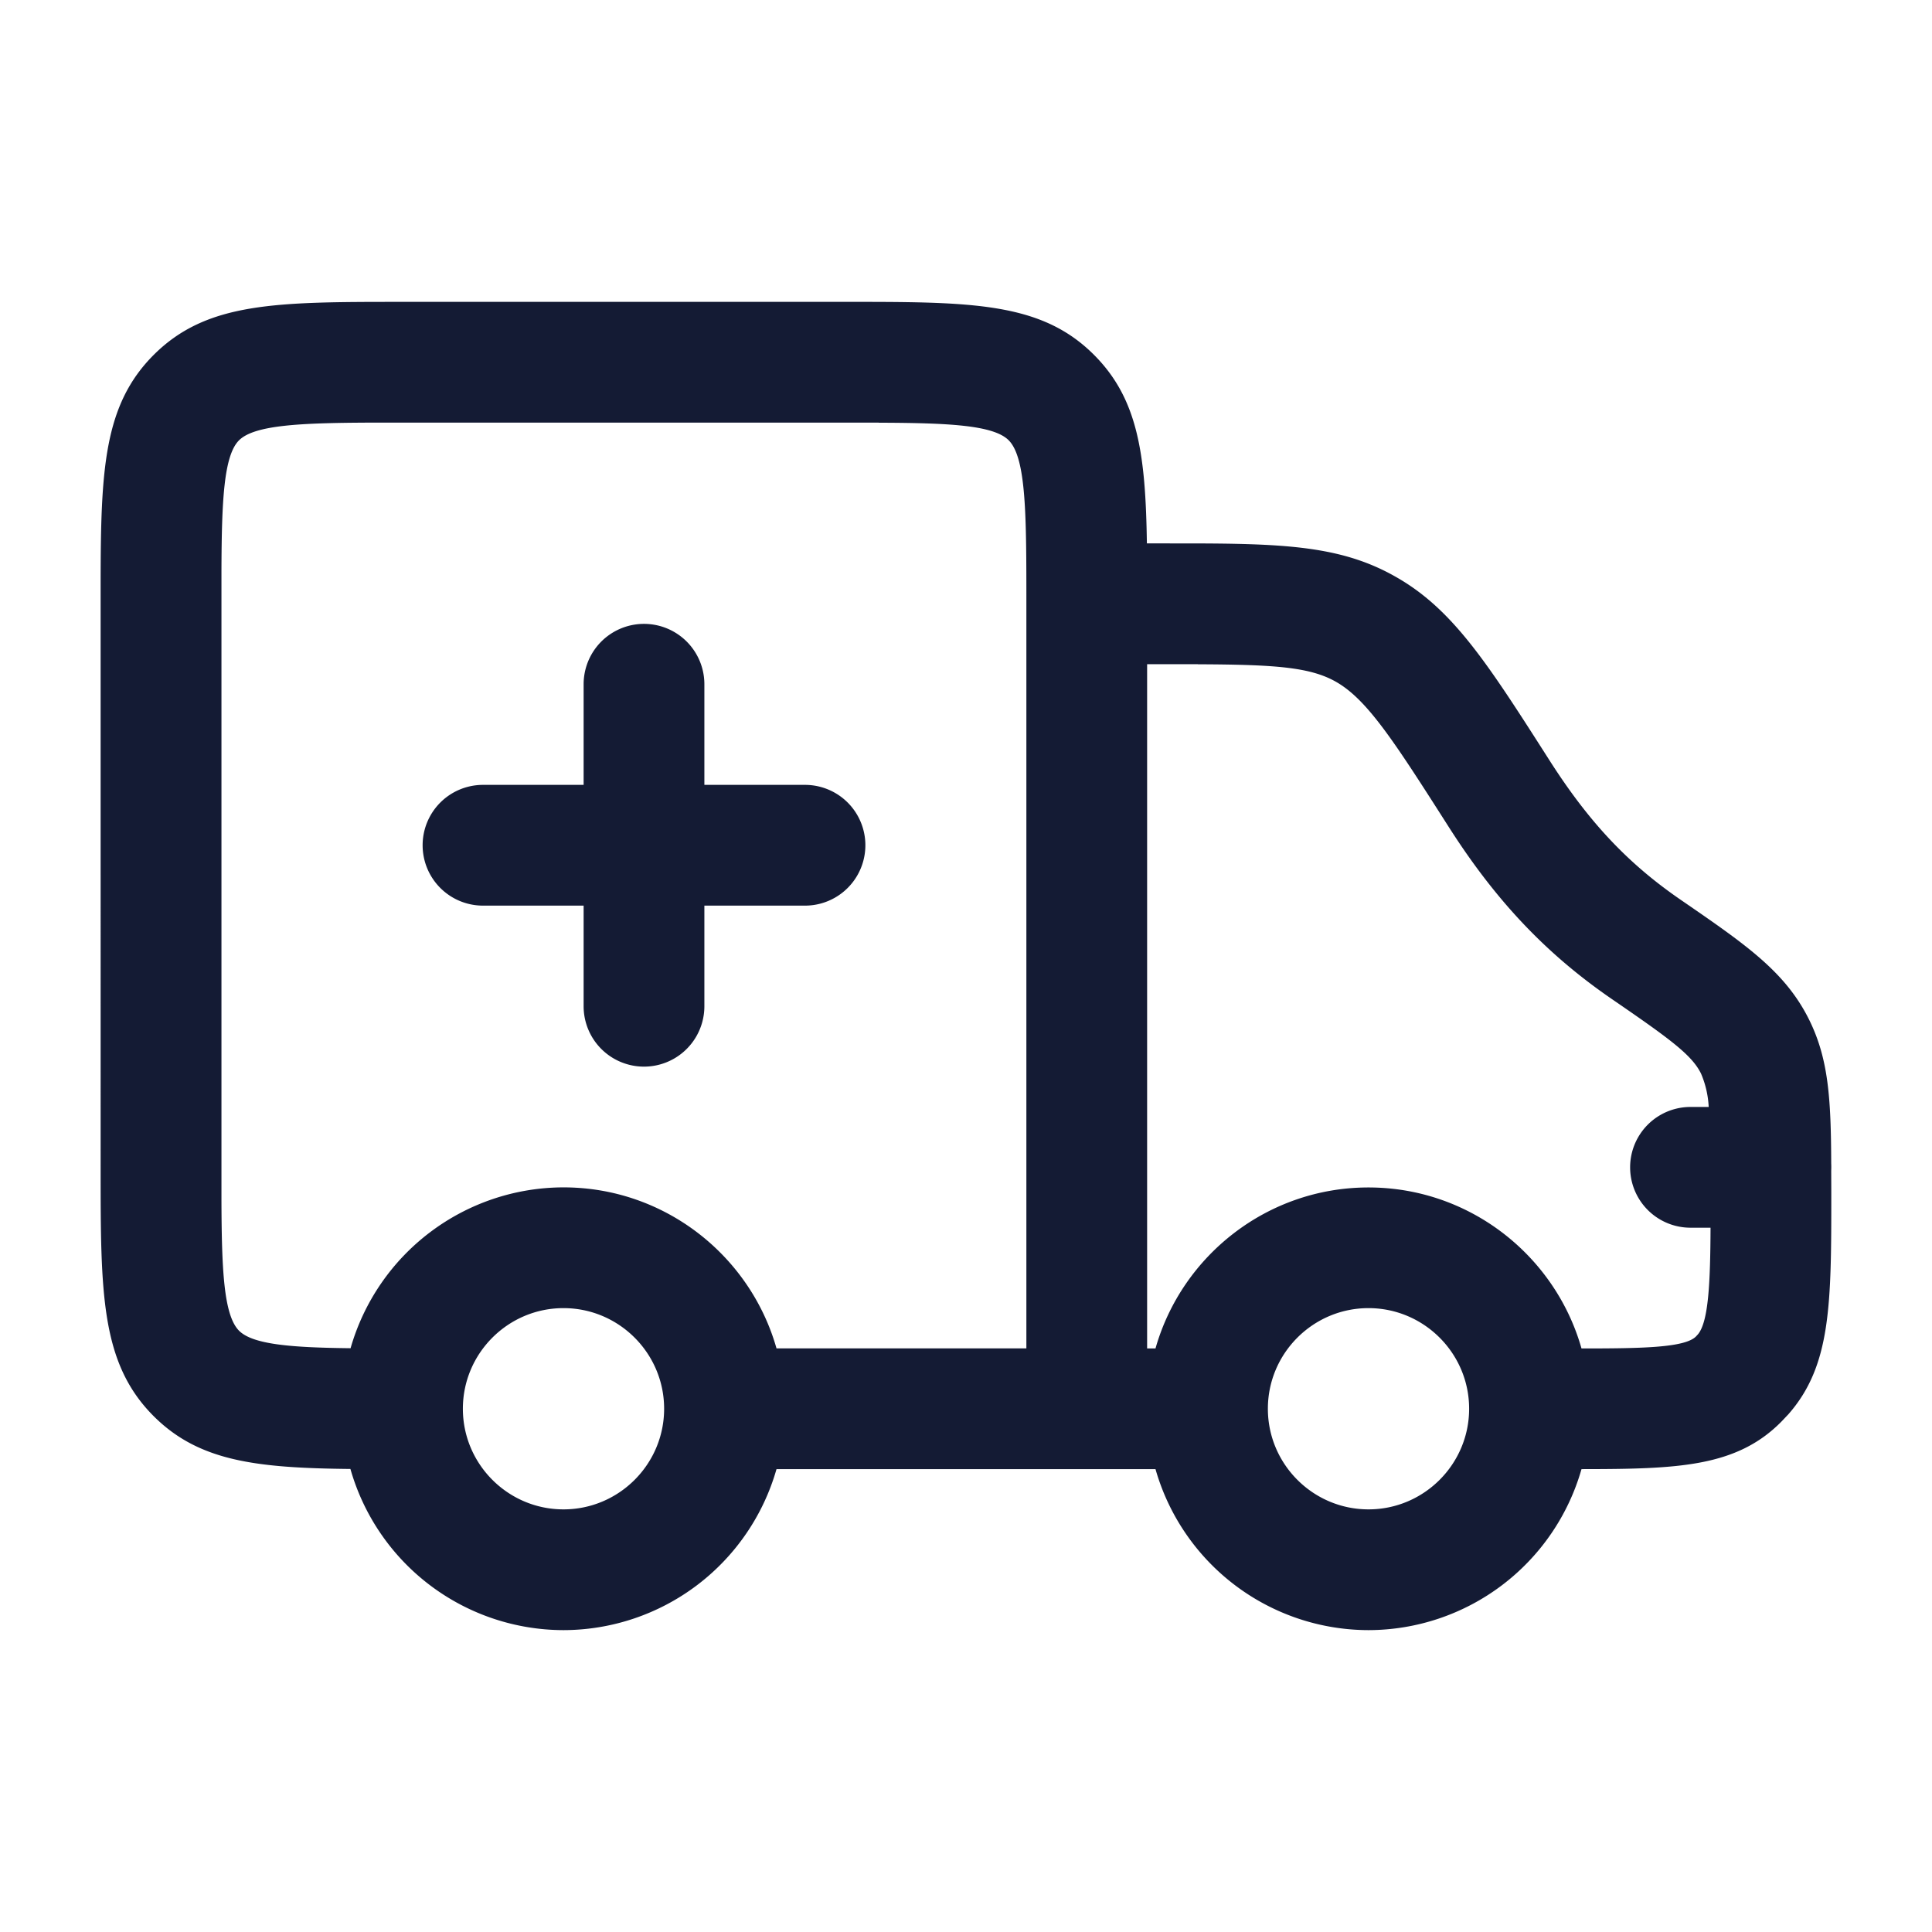 <svg xmlns="http://www.w3.org/2000/svg" width="24" height="24" fill="none"><path fill="#141B34" fill-rule="evenodd" d="M10.77 3.75c1.4.002 2.202.039 2.821.659.545.546.64 1.232.656 2.341l.722.001c1.073.006 1.735.054 2.365.412.715.403 1.144 1.075 1.92 2.291.49.766.975 1.279 1.632 1.729.81.557 1.297.892 1.592 1.493.237.484.267.976.27 1.776a1 1 0 0 1 0 .091l.001.274c0 1.385 0 2.148-.537 2.756l-.008.008-.017.018-.053.056c-.56.572-1.295.594-2.488.595a2.756 2.756 0 0 1-2.646 2 2.756 2.756 0 0 1-2.646-2H9.646a2.756 2.756 0 0 1-2.646 2 2.756 2.756 0 0 1-2.647-2.002c-1.17-.012-1.882-.095-2.444-.656-.659-.66-.659-1.524-.659-3.092V7.23c.002-1.399.039-2.2.659-2.821.66-.659 1.523-.659 3.09-.659zM7 16.25c-.689 0-1.25.561-1.25 1.25s.561 1.25 1.25 1.25 1.25-.561 1.25-1.25-.561-1.25-1.25-1.25m10 0c-.689 0-1.25.561-1.25 1.25s.561 1.25 1.25 1.25 1.25-.561 1.25-1.25-.561-1.25-1.25-1.25m-6.084-11H4.584c-.857.004-1.424.03-1.615.22-.19.19-.215.757-.218 1.614v7.832c.003.857.028 1.424.219 1.615.172.172.655.209 1.385.217A2.755 2.755 0 0 1 7 14.75c1.256 0 2.319.847 2.646 2h3.104V7.5c0-1.09 0-1.811-.22-2.031-.19-.19-.756-.215-1.614-.218m3.965 3h-.631v8.5h.104c.327-1.153 1.39-2 2.646-2s2.319.847 2.646 2c.75 0 1.286-.009 1.423-.15l.023-.025c.132-.157.154-.641.157-1.325H21a.75.75 0 0 1 0-1.5h.226a1.2 1.2 0 0 0-.095-.414c-.112-.228-.373-.422-1.093-.916-.822-.562-1.451-1.224-2.039-2.145-.675-1.058-1.012-1.585-1.404-1.807-.324-.184-.766-.213-1.714-.217M7.25 12.5a.75.75 0 0 0 1.5 0v-1.25H10a.75.75 0 0 0 0-1.5H8.75V8.5a.75.75 0 0 0-1.5 0v1.25H6a.75.75 0 0 0 0 1.5h1.25z" clip-rule="evenodd"/></svg>